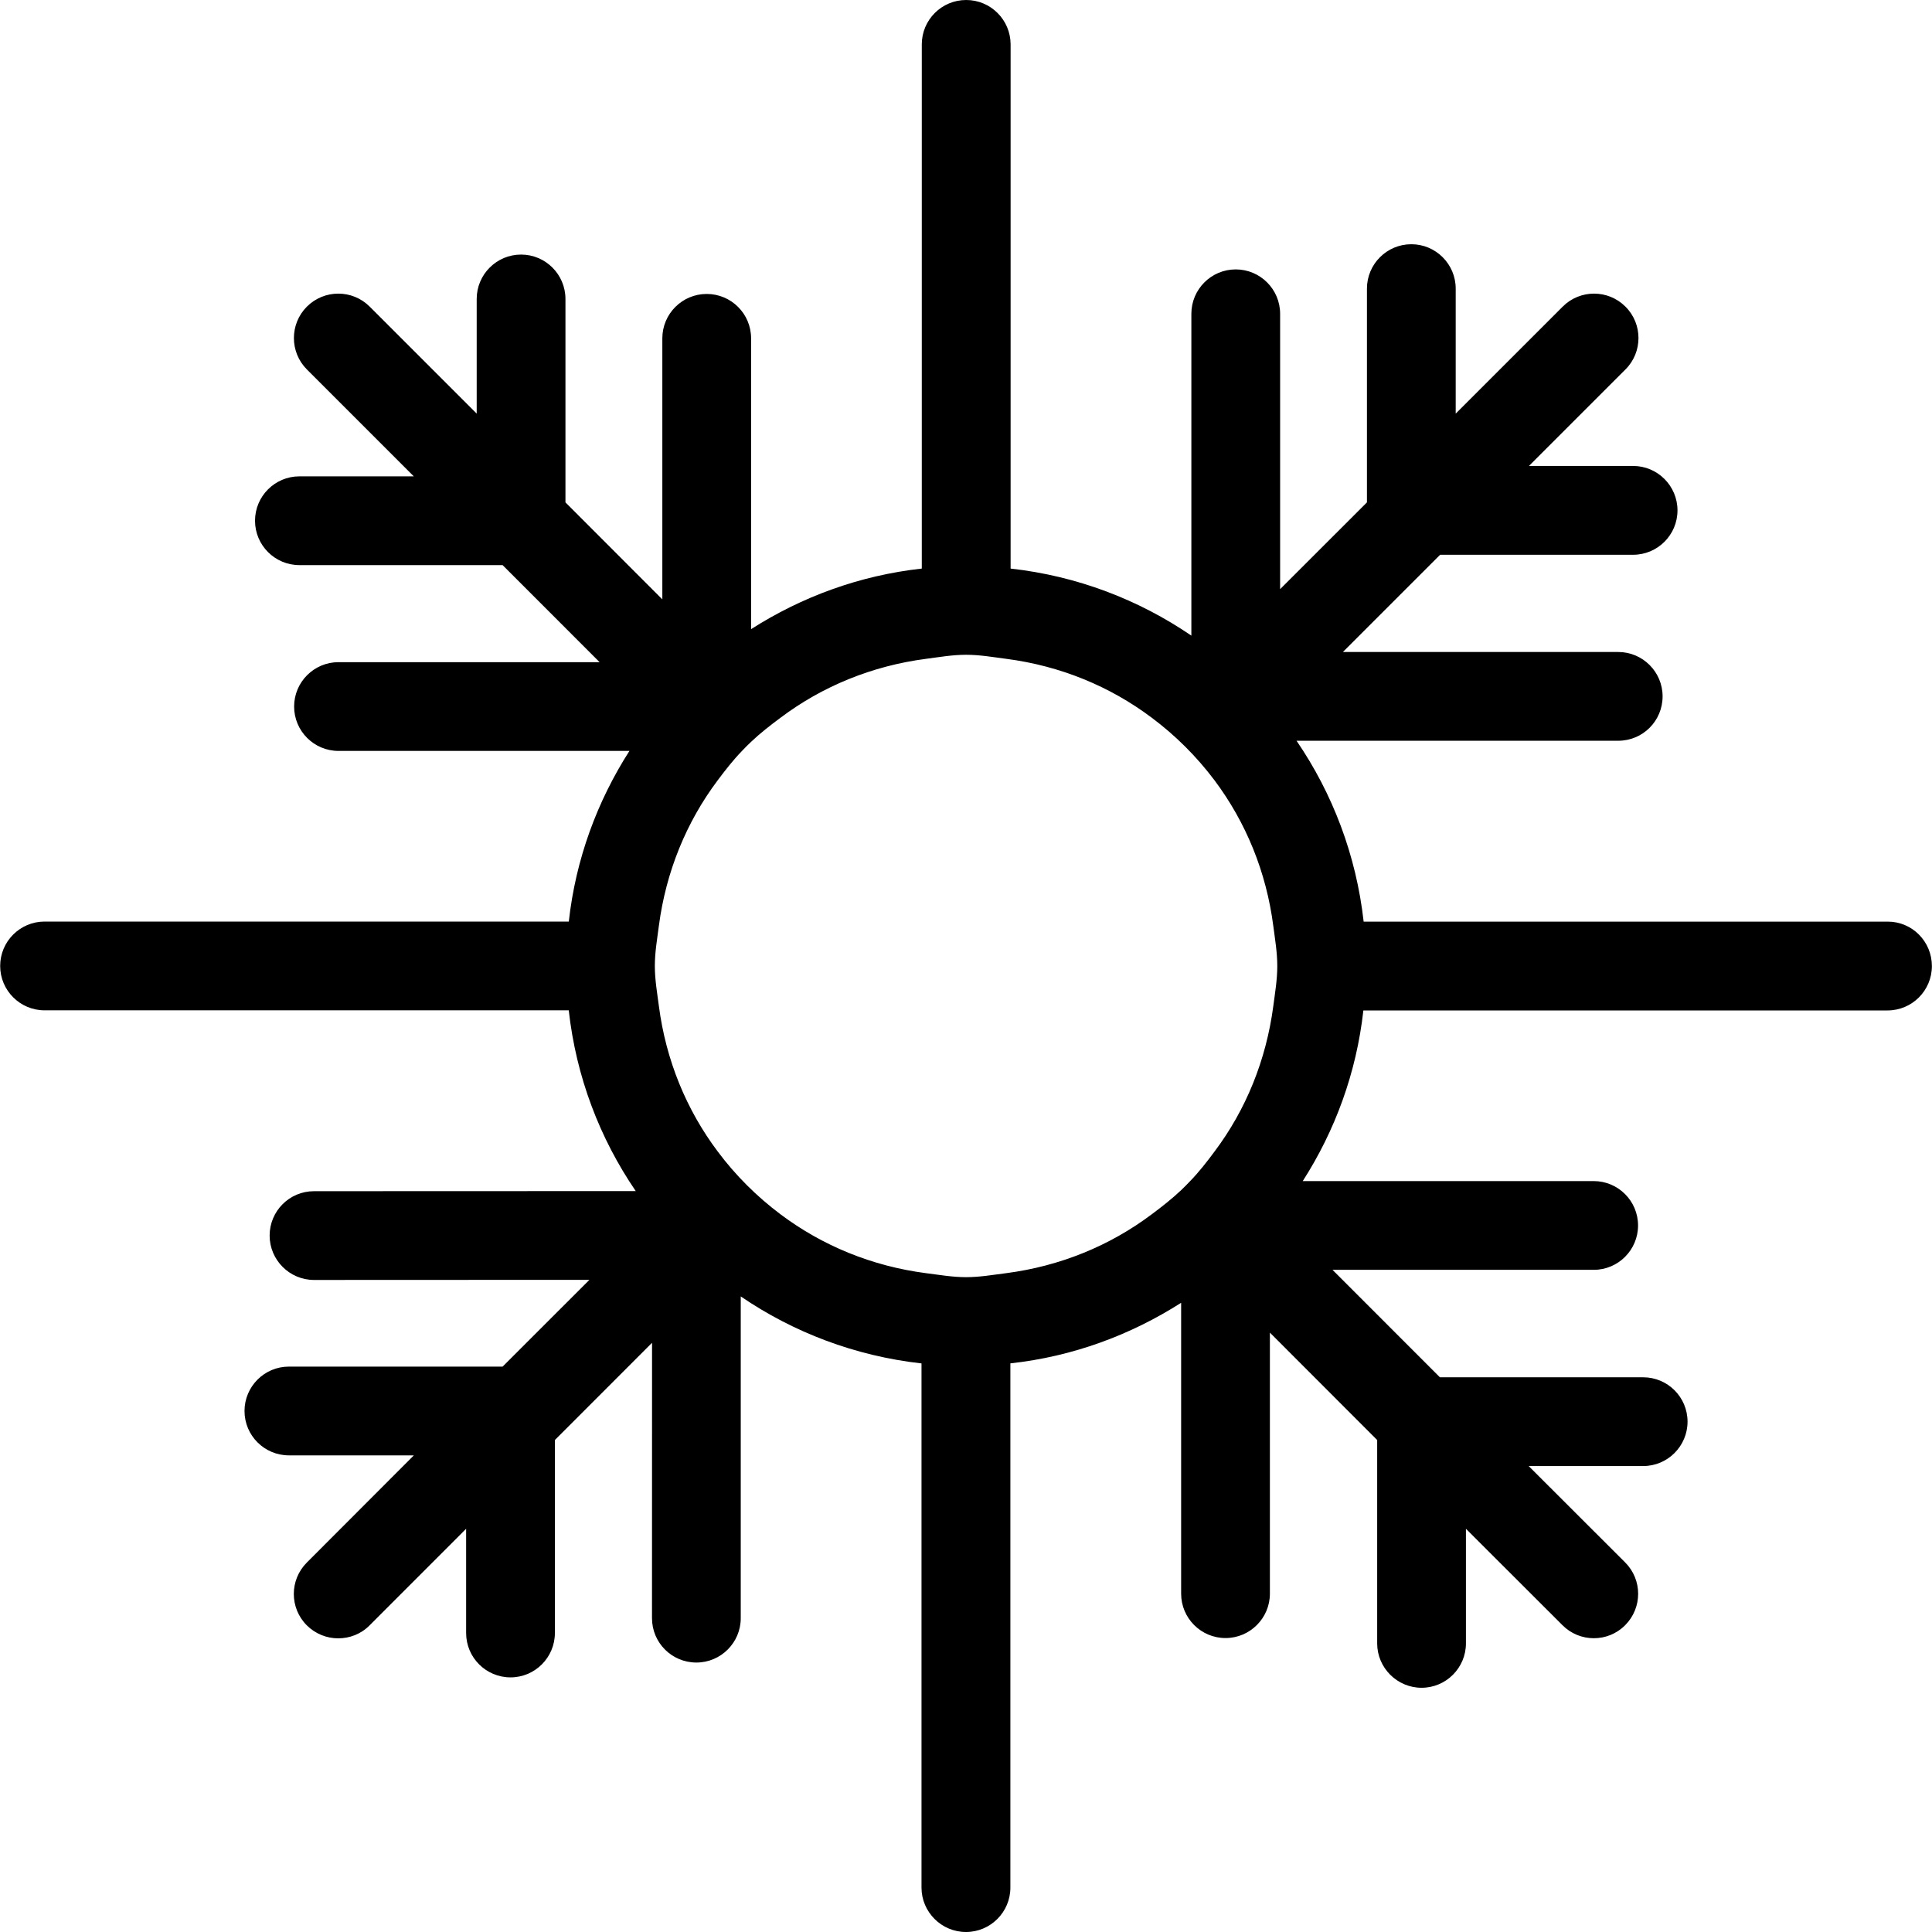 <?xml version="1.0" encoding="iso-8859-1"?>
<!-- Generator: Adobe Illustrator 16.0.0, SVG Export Plug-In . SVG Version: 6.00 Build 0)  -->
<!DOCTYPE svg PUBLIC "-//W3C//DTD SVG 1.1//EN" "http://www.w3.org/Graphics/SVG/1.1/DTD/svg11.dtd">
<svg version="1.1" id="Capa_1" xmlns="http://www.w3.org/2000/svg" xmlns:xlink="http://www.w3.org/1999/xlink" x="0px" y="0px"
	 width="34px" height="34px" viewBox="0 0 34 34" style="enable-background:new 0 0 34 34;" xml:space="preserve">
<g>
	<path d="M33.222,16.219h-9.224c-0.131-1.17-0.547-2.255-1.181-3.183h5.661c0.434,0,0.781-0.35,0.781-0.781
		c0-0.431-0.35-0.781-0.781-0.781h-4.845l1.711-1.711h3.396c0.431,0,0.781-0.35,0.781-0.781S29.171,8.2,28.74,8.2h-1.833
		l1.698-1.698c0.306-0.305,0.306-0.801,0-1.106c-0.305-0.305-0.799-0.305-1.104,0l-1.883,1.883v-2.2c0-0.431-0.35-0.781-0.781-0.781
		s-0.781,0.35-0.781,0.781v3.762l-1.528,1.527V5.522c0-0.431-0.35-0.781-0.781-0.781c-0.431,0-0.781,0.35-0.781,0.781v5.664
		c-0.927-0.633-2.011-1.05-3.181-1.18V0.781C17.784,0.35,17.435,0,17.003,0s-0.781,0.35-0.781,0.781v9.225
		c-1.098,0.121-2.116,0.499-3.004,1.066V5.954c0-0.432-0.35-0.781-0.781-0.781s-0.781,0.35-0.781,0.781v4.594L9.951,8.841v-3.58
		c0-0.431-0.35-0.781-0.781-0.781c-0.431,0-0.781,0.35-0.781,0.781v2.018L6.506,5.396c-0.305-0.305-0.799-0.305-1.105,0
		c-0.305,0.305-0.305,0.801,0,1.106l1.881,1.881H5.269c-0.431,0-0.781,0.35-0.781,0.781c0,0.431,0.35,0.781,0.781,0.781h3.576
		l1.707,1.708H5.957c-0.431,0-0.781,0.35-0.781,0.781c0,0.431,0.35,0.781,0.781,0.781h5.12c-0.568,0.887-0.946,1.906-1.067,3.003
		H0.784c-0.431,0-0.781,0.35-0.781,0.781s0.35,0.781,0.781,0.781h9.225c0.13,1.17,0.546,2.255,1.179,3.181l-5.662,0.002
		c-0.433,0-0.781,0.35-0.781,0.781c0,0.429,0.35,0.781,0.781,0.781l4.847-0.002l-1.528,1.527H5.084
		c-0.432,0-0.781,0.351-0.781,0.781c0,0.432,0.35,0.781,0.781,0.781h2.199L5.4,27.498c-0.306,0.306-0.306,0.801,0,1.106
		c0.152,0.151,0.352,0.228,0.552,0.228c0.2,0,0.4-0.074,0.552-0.228l1.699-1.7v1.834c0,0.432,0.35,0.781,0.781,0.781
		c0.431,0,0.781-0.35,0.781-0.781v-3.396l1.71-1.711l-0.001,4.846c0,0.432,0.349,0.781,0.781,0.781c0.431,0,0.781-0.35,0.781-0.781
		v-5.662c0.926,0.632,2.011,1.048,3.181,1.179v9.226C16.218,33.649,16.568,34,17,34c0.431,0,0.781-0.351,0.781-0.781v-9.226
		c1.099-0.12,2.116-0.499,3.005-1.066v5.119c0,0.431,0.35,0.781,0.781,0.781s0.781-0.351,0.781-0.781v-4.594l1.888,1.89v3.579
		c0,0.431,0.353,0.781,0.781,0.781c0.432,0,0.781-0.351,0.781-0.781v-2.017l1.699,1.697c0.151,0.152,0.352,0.229,0.551,0.229
		c0.2,0,0.399-0.075,0.552-0.229c0.305-0.306,0.305-0.8,0-1.105L26.902,25.8h2.015c0.432,0,0.781-0.352,0.781-0.781
		c0-0.432-0.35-0.781-0.781-0.781H25.34l-1.89-1.891h4.596c0.432,0,0.781-0.35,0.781-0.781c0-0.431-0.35-0.781-0.781-0.781h-5.12
		c0.569-0.887,0.945-1.906,1.067-3.003h9.224c0.432,0,0.781-0.35,0.781-0.781S33.653,16.219,33.222,16.219z M21.373,20.266
		c-0.135,0.182-0.272,0.358-0.428,0.519c-0.053,0.056-0.105,0.108-0.158,0.159c-0.162,0.153-0.339,0.292-0.519,0.426
		c-0.735,0.552-1.609,0.912-2.563,1.036c-0.232,0.029-0.462,0.07-0.703,0.07s-0.472-0.041-0.704-0.07
		c-0.954-0.124-1.826-0.484-2.562-1.036c-0.42-0.315-0.791-0.685-1.105-1.105c-0.551-0.733-0.912-1.607-1.036-2.562
		c-0.03-0.231-0.071-0.463-0.071-0.704c0-0.242,0.041-0.472,0.071-0.706c0.125-0.953,0.484-1.827,1.036-2.562
		c0.134-0.179,0.272-0.356,0.428-0.517c0.052-0.055,0.104-0.107,0.159-0.159c0.161-0.153,0.339-0.291,0.519-0.425
		c0.735-0.552,1.608-0.912,2.562-1.036c0.232-0.03,0.462-0.071,0.703-0.071s0.472,0.041,0.704,0.071
		c0.955,0.124,1.827,0.484,2.562,1.036c0.419,0.313,0.79,0.683,1.106,1.103c0.551,0.736,0.911,1.61,1.034,2.563
		c0.03,0.233,0.07,0.462,0.07,0.705c0,0.242-0.04,0.473-0.07,0.704C22.282,18.658,21.926,19.531,21.373,20.266z"/>
</g>
<g>
</g>
<g>
</g>
<g>
</g>
<g>
</g>
<g>
</g>
<g>
</g>
<g>
</g>
<g>
</g>
<g>
</g>
<g>
</g>
<g>
</g>
<g>
</g>
<g>
</g>
<g>
</g>
<g>
</g>
</svg>
